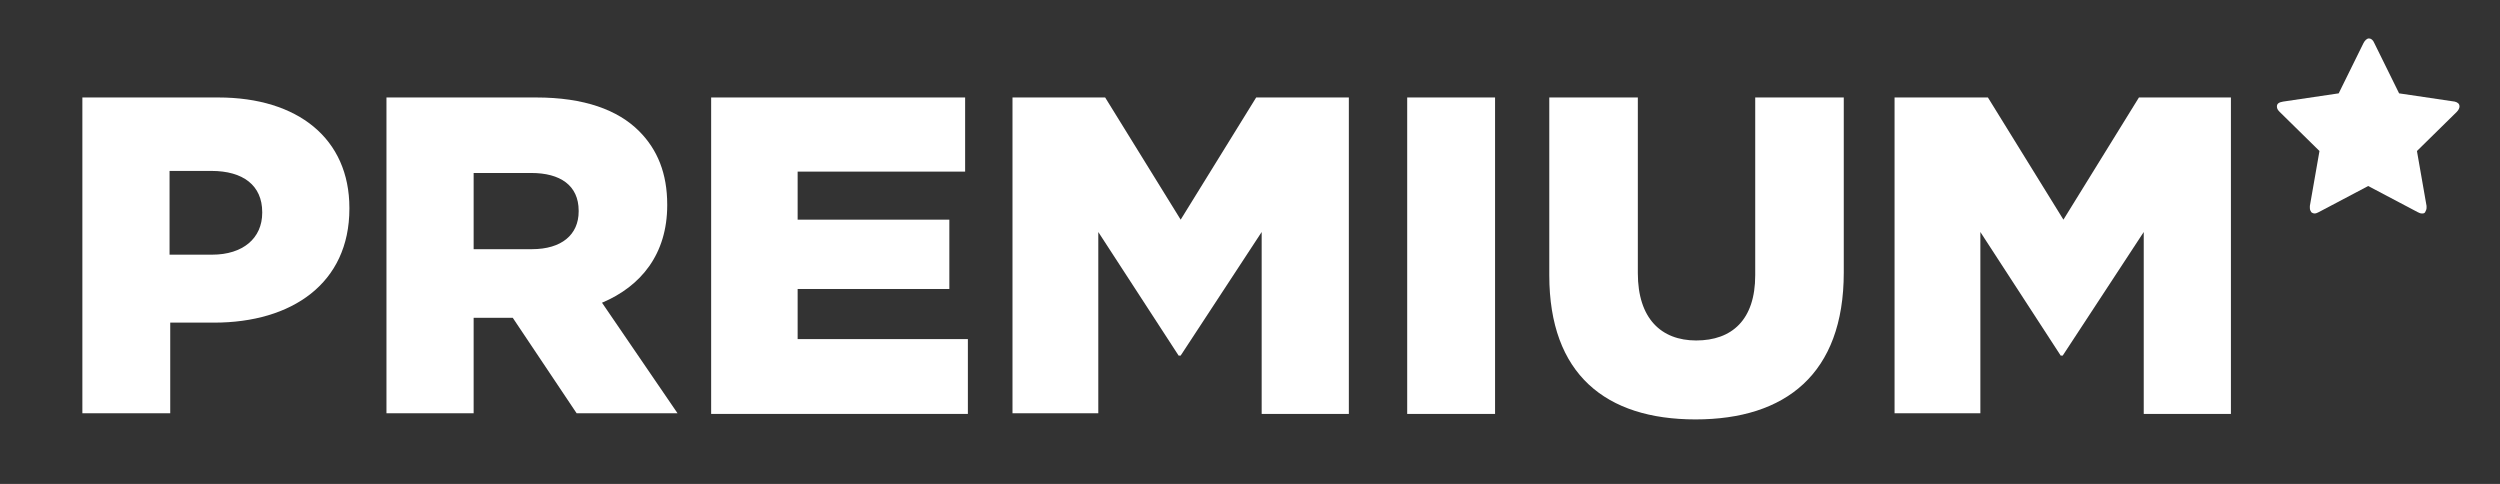 <?xml version="1.0" encoding="utf-8"?>
<!-- Generator: Adobe Illustrator 22.0.1, SVG Export Plug-In . SVG Version: 6.00 Build 0)  -->
<svg version="1.1" id="Laag_1" xmlns="http://www.w3.org/2000/svg" xmlns:xlink="http://www.w3.org/1999/xlink" x="0px" y="0px"
	 viewBox="0 0 364.2 70.5" enable-background="new 0 0 364.2 70.5" xml:space="preserve">
<rect x="0" y="0" width="364.2" height="70.5" fill="#333333" stroke="none"/>
<g>
	<path fill="#FFFFFF" d="M12,14.2h19.8c11.6,0,19.1,6,19.1,16.1v0.1c0,10.9-8.4,16.6-19.7,16.6h-6.4v13.2H12V14.2z M30.9,37.1
		c4.5,0,7.3-2.4,7.3-6.1v-0.1c0-3.9-2.8-6-7.4-6h-6.1v12.2H30.9z"/>
	<path fill="#FFFFFF" d="M56.3,14.2h21.8c7,0,11.9,1.8,15,4.9c2.7,2.7,4.1,6.2,4.1,10.7v0.1c0,7.1-3.8,11.8-9.5,14.2l11,16.1H84
		l-9.3-13.9H69v13.9H56.3V14.2z M77.5,36.3c4.3,0,6.8-2.1,6.8-5.5v-0.1c0-3.7-2.7-5.5-6.9-5.5H69v11.1H77.5z"/>
	<path fill="#FFFFFF" d="M103.6,14.2h37V25h-24.4v7h22.1v10.1h-22.1v7.3H141v10.9h-37.4V14.2z"/>
	<path fill="#FFFFFF" d="M147.5,14.2H161L172,32l11-17.8h13.5v46.1h-12.7V33.8l-11.8,18h-0.3l-11.7-18v26.4h-12.5V14.2z"/>
	<path fill="#FFFFFF" d="M205,14.2h12.8v46.1H205V14.2z"/>
	<path fill="#FFFFFF" d="M225.7,40.1V14.2h12.9v25.6c0,6.6,3.4,9.8,8.5,9.8c5.2,0,8.6-3,8.6-9.5V14.2h12.9v25.5
		c0,14.8-8.5,21.4-21.6,21.4S225.7,54.5,225.7,40.1z"/>
	<path fill="#FFFFFF" d="M276.1,14.2h13.5l11,17.8l11-17.8H325v46.1h-12.7V33.8l-11.8,18h-0.3l-11.7-18v26.4H276v-46H276.1z"/>
	<g>
		<path fill="#FFFFFF" d="M358.3,15.5c0,0.2-0.1,0.5-0.4,0.8l-5.8,5.7l1.4,8c0,0.1,0,0.2,0,0.3c0,0.2-0.1,0.4-0.2,0.6
			s-0.3,0.2-0.5,0.2s-0.4-0.1-0.6-0.2l-7.2-3.8l-7.2,3.8c-0.2,0.1-0.4,0.2-0.6,0.2s-0.4-0.1-0.5-0.2c-0.1-0.2-0.2-0.3-0.2-0.6
			c0-0.1,0-0.2,0-0.3l1.4-8l-5.8-5.7c-0.3-0.3-0.4-0.5-0.4-0.8c0-0.4,0.3-0.6,0.9-0.7l8.1-1.2l3.6-7.3c0.2-0.4,0.5-0.7,0.8-0.7
			s0.6,0.2,0.8,0.7l3.6,7.3l8.1,1.2C358,14.9,358.3,15.1,358.3,15.5z"/>
	</g>
</g>
</svg>
